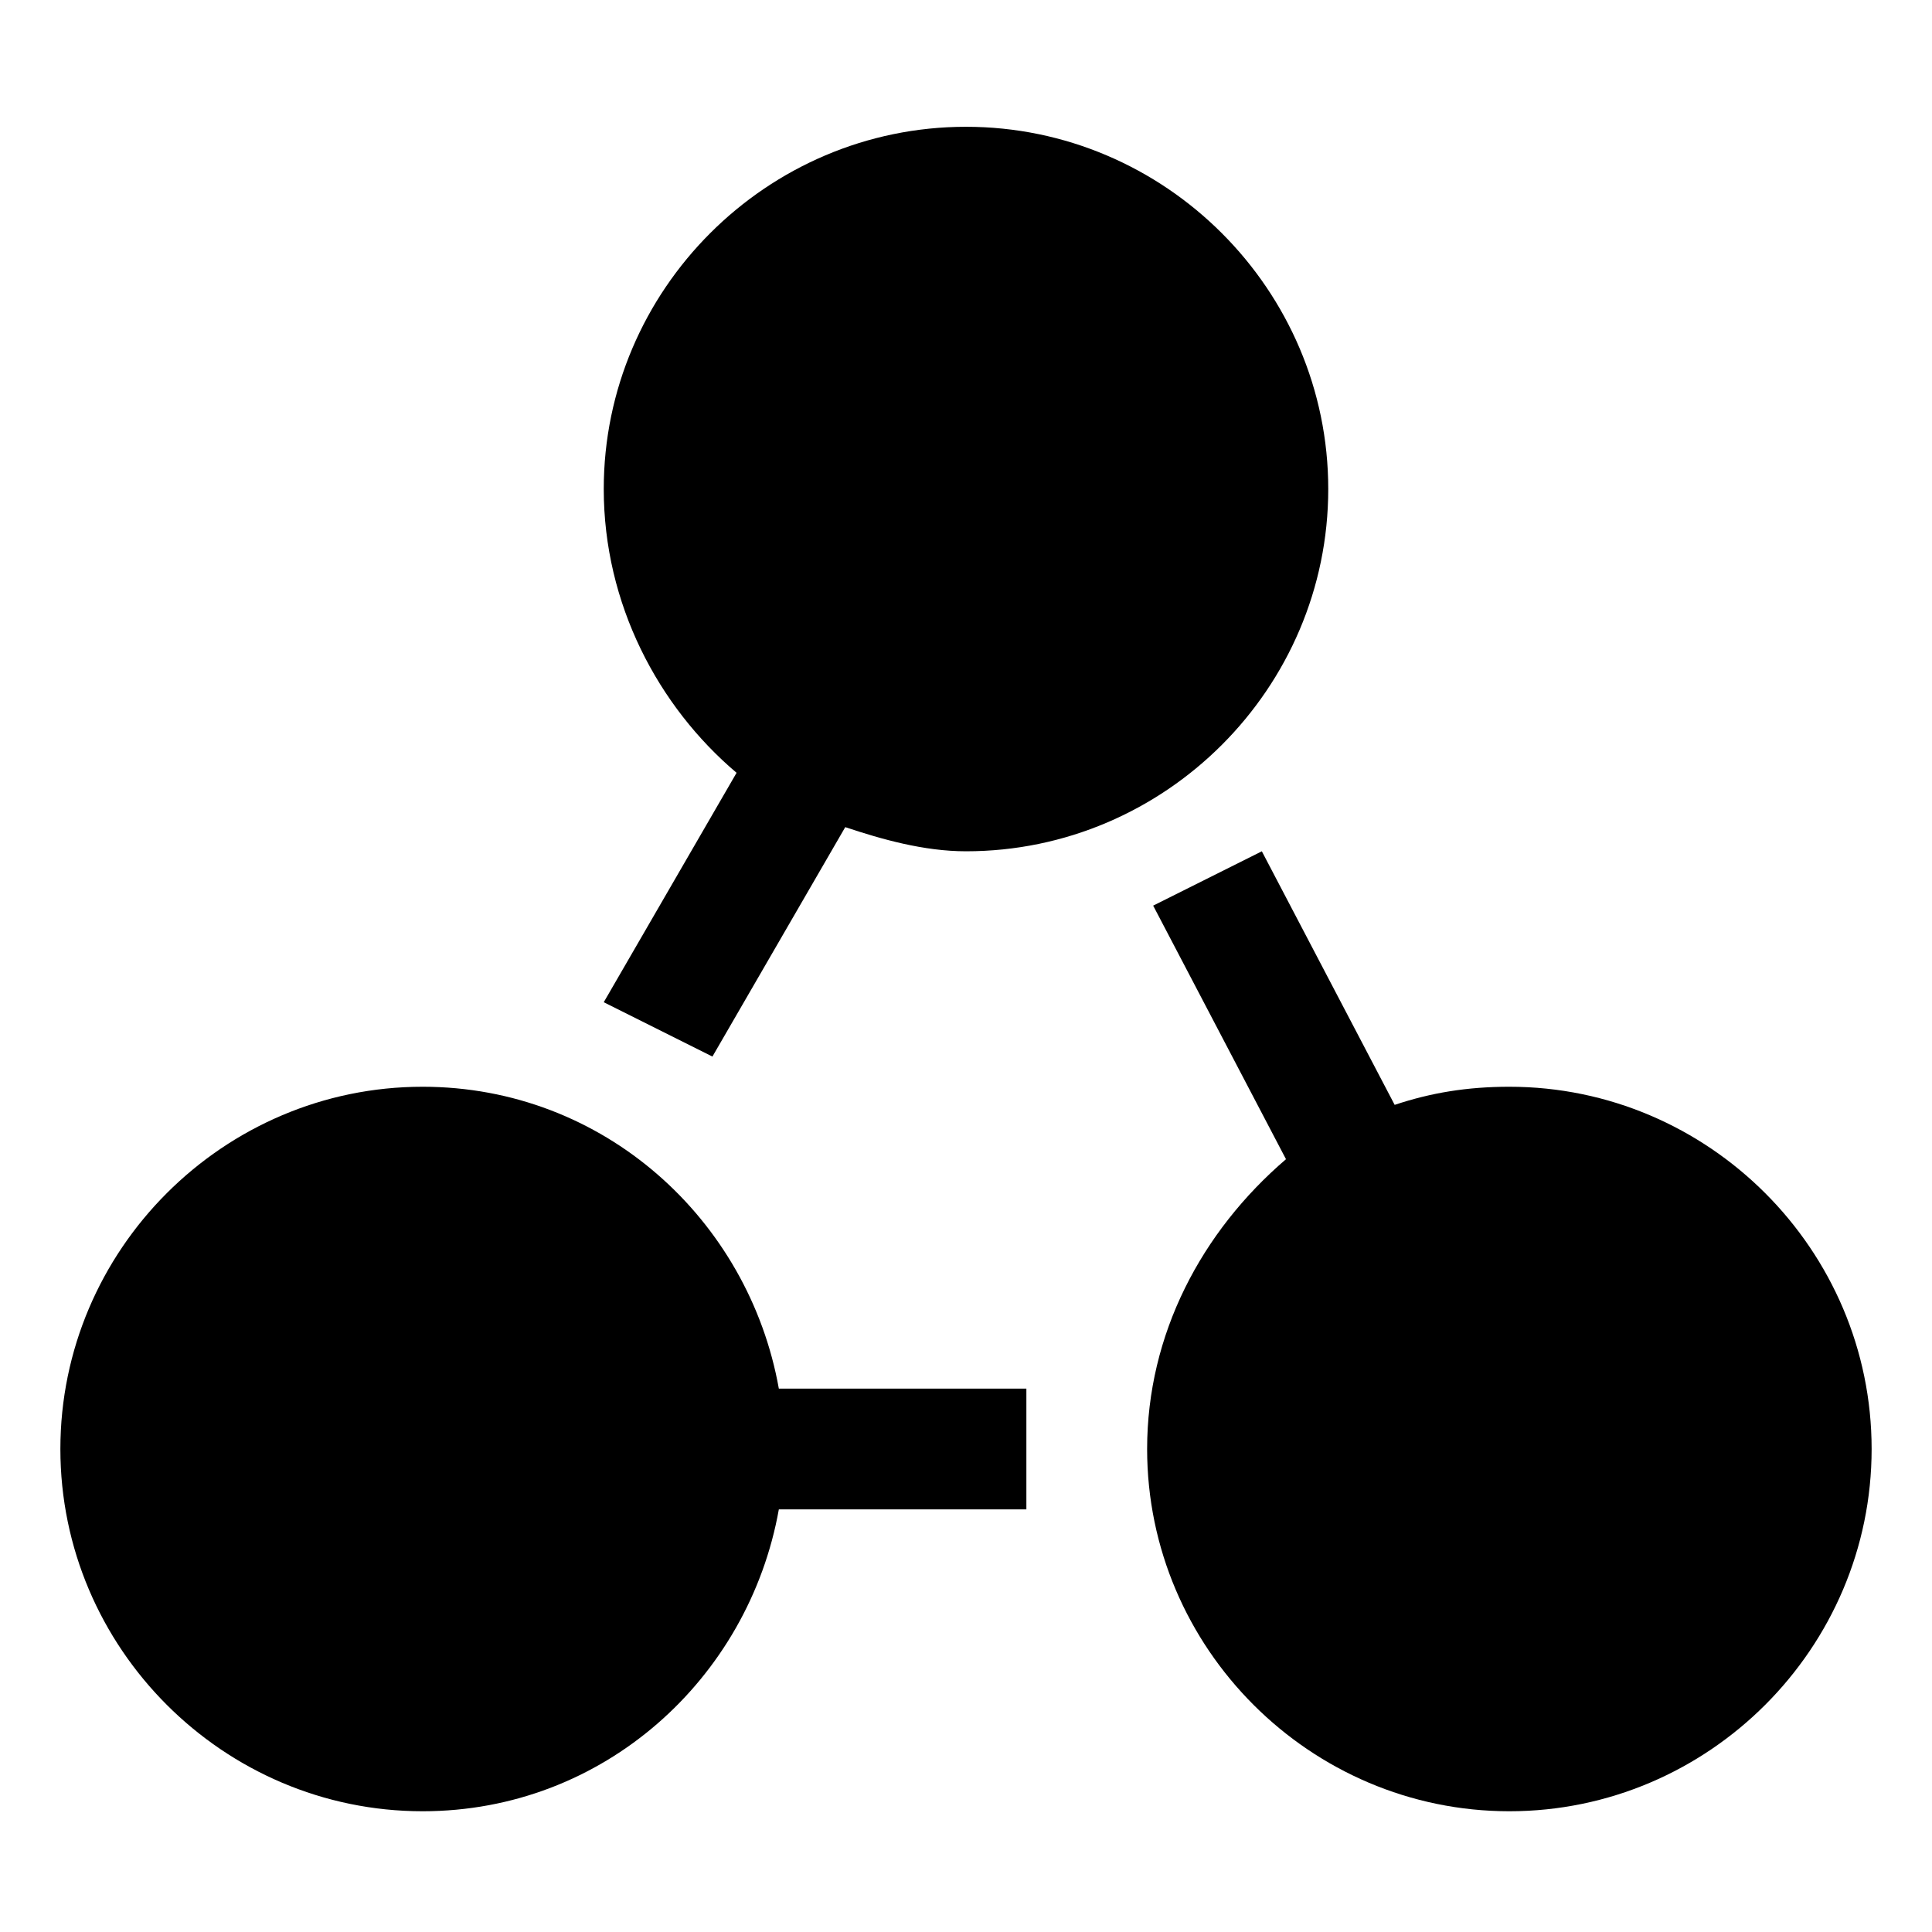<?xml version="1.0" encoding="utf-8"?>
<!-- Generator: Adobe Illustrator 18.1.1, SVG Export Plug-In . SVG Version: 6.00 Build 0)  -->
<!DOCTYPE svg PUBLIC "-//W3C//DTD SVG 1.1//EN" "http://www.w3.org/Graphics/SVG/1.1/DTD/svg11.dtd">
<svg version="1.1" id="Layer_1" xmlns="http://www.w3.org/2000/svg" xmlns:xlink="http://www.w3.org/1999/xlink" x="0px" y="0px"
	 width="32px" height="32px" viewBox="0 0 32 32" enable-background="new 0 0 32 32" xml:space="preserve">
<path d="M11.8,17.5l2.2-3.8c0.6,0.2,1.3,0.4,2,0.4c3.3,0,6-2.7,6-6s-2.7-6-6-6s-6,2.7-6,6c0,1.9,0.9,3.6,2.2,4.7l-2.2,3.8L11.8,17.5
	z"/>
<path d="M7,30c3,0,5.4-2.2,5.9-5H17v-2h-4.1c-0.5-2.8-2.9-5-5.9-5c-3.3,0-6,2.7-6,6S3.7,30,7,30z"/>
<path d="M31,24c0-3.3-2.7-6-6-6c-0.7,0-1.3,0.1-1.9,0.3l-2.2-4.2l-1.8,0.9l2.2,4.2C19.9,20.4,19,22.1,19,24c0,3.3,2.7,6,6,6
	S31,27.3,31,24z"/>
</svg>
